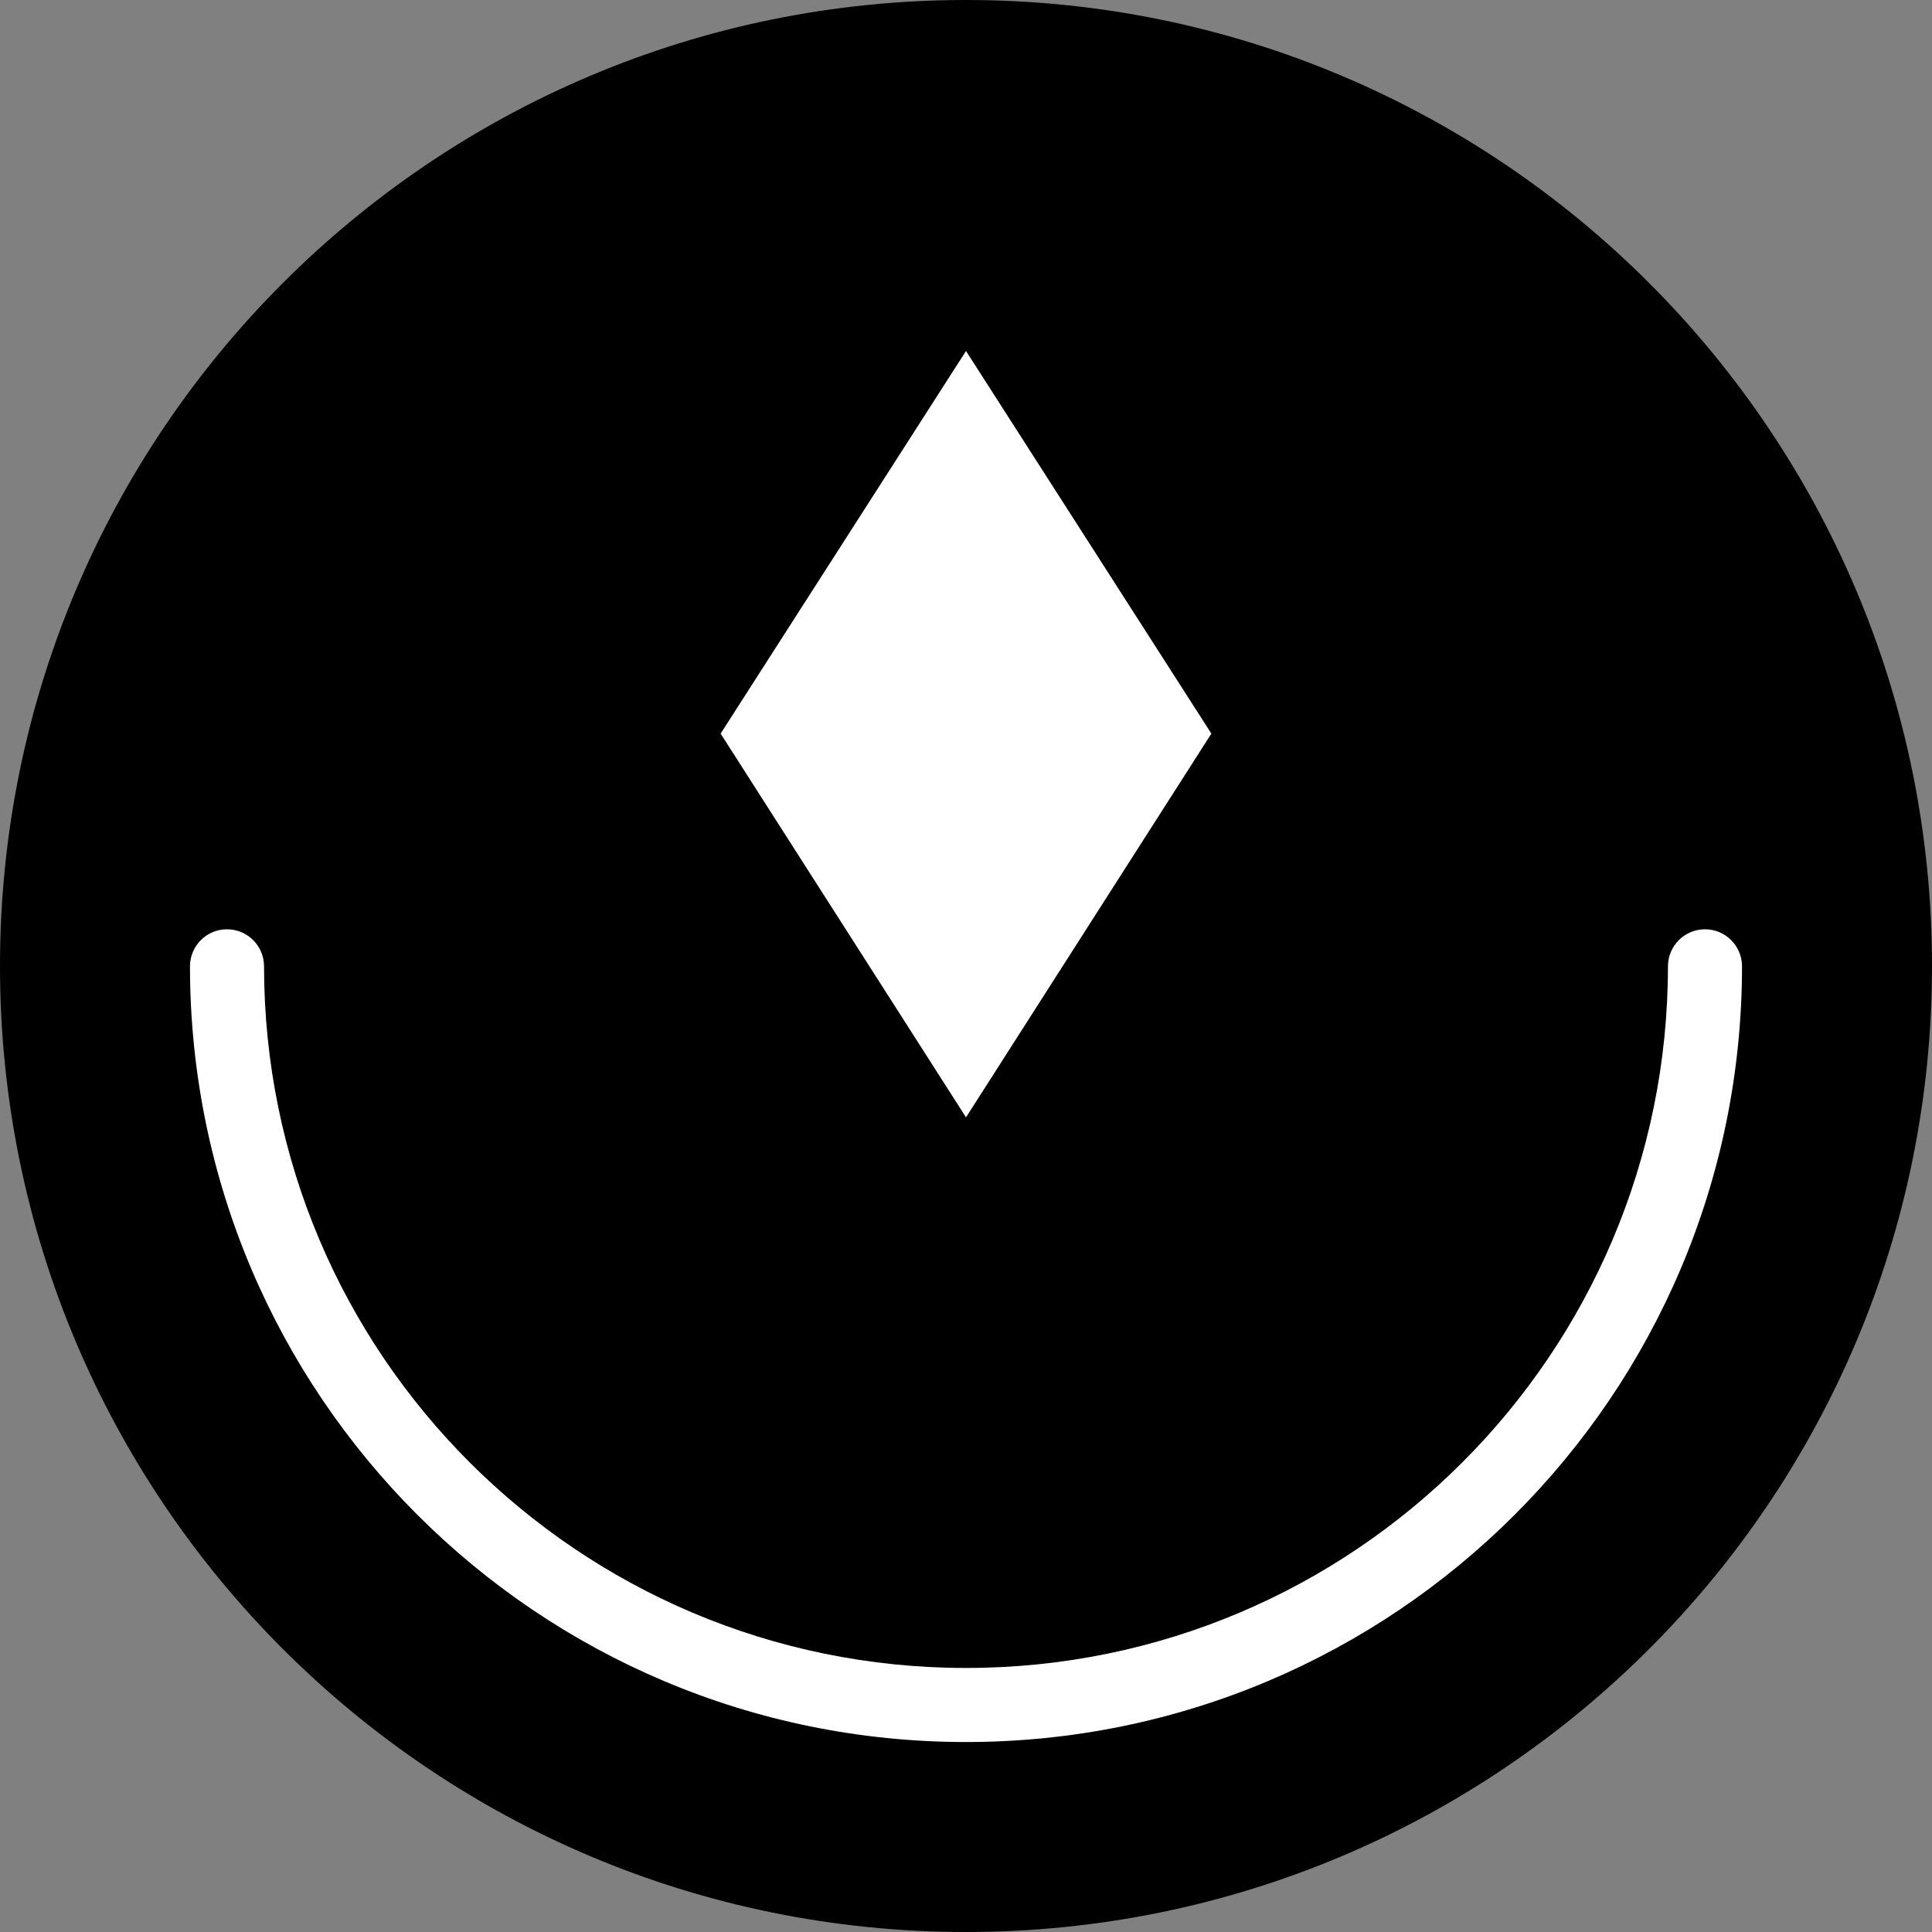 <svg width="3000" height="3000" viewBox="0 0 3000 3000" fill="none" xmlns="http://www.w3.org/2000/svg">
<rect x="0" y="0" width="3000" height="3000" fill="#808080" stroke="none"/>
<path fill-rule="evenodd" clip-rule="evenodd" d="M1500 3000C2328.43 3000 3000 2328.43 3000 1500C3000 671.573 2328.43 0 1500 0C671.573 0 0 671.573 0 1500C0 2328.43 671.573 3000 1500 3000Z" fill="black"/>
<path fill-rule="evenodd" clip-rule="evenodd" d="M1500 545L1881 1139.14L1500 1735L1119 1139.14L1500 545Z" fill="white"/>
<path d="M2705 1500.4C2705 1500.27 2705 1500.13 2705 1500H2704.99C2704.72 1468.48 2679.09 1443 2647.5 1443C2615.91 1443 2590.28 1468.48 2590.01 1500H2590C2590 2101.99 2101.99 2590 1500 2590C898.01 2590 410 2101.99 410 1500H409.99C409.72 1468.48 384.09 1443 352.5 1443C320.91 1443 295.28 1468.48 295.01 1500H295C295 1500.13 295 1500.27 295 1500.4C295 1500.43 295 1500.47 295 1500.5C295 1500.56 295 1500.61 295 1500.67C295.36 2165.86 834.72 2705 1500 2705C2165.28 2705 2704.64 2165.86 2705 1500.67C2705 1500.61 2705 1500.56 2705 1500.5C2705 1500.47 2705 1500.43 2705 1500.4Z" fill="white"/>
</svg>
